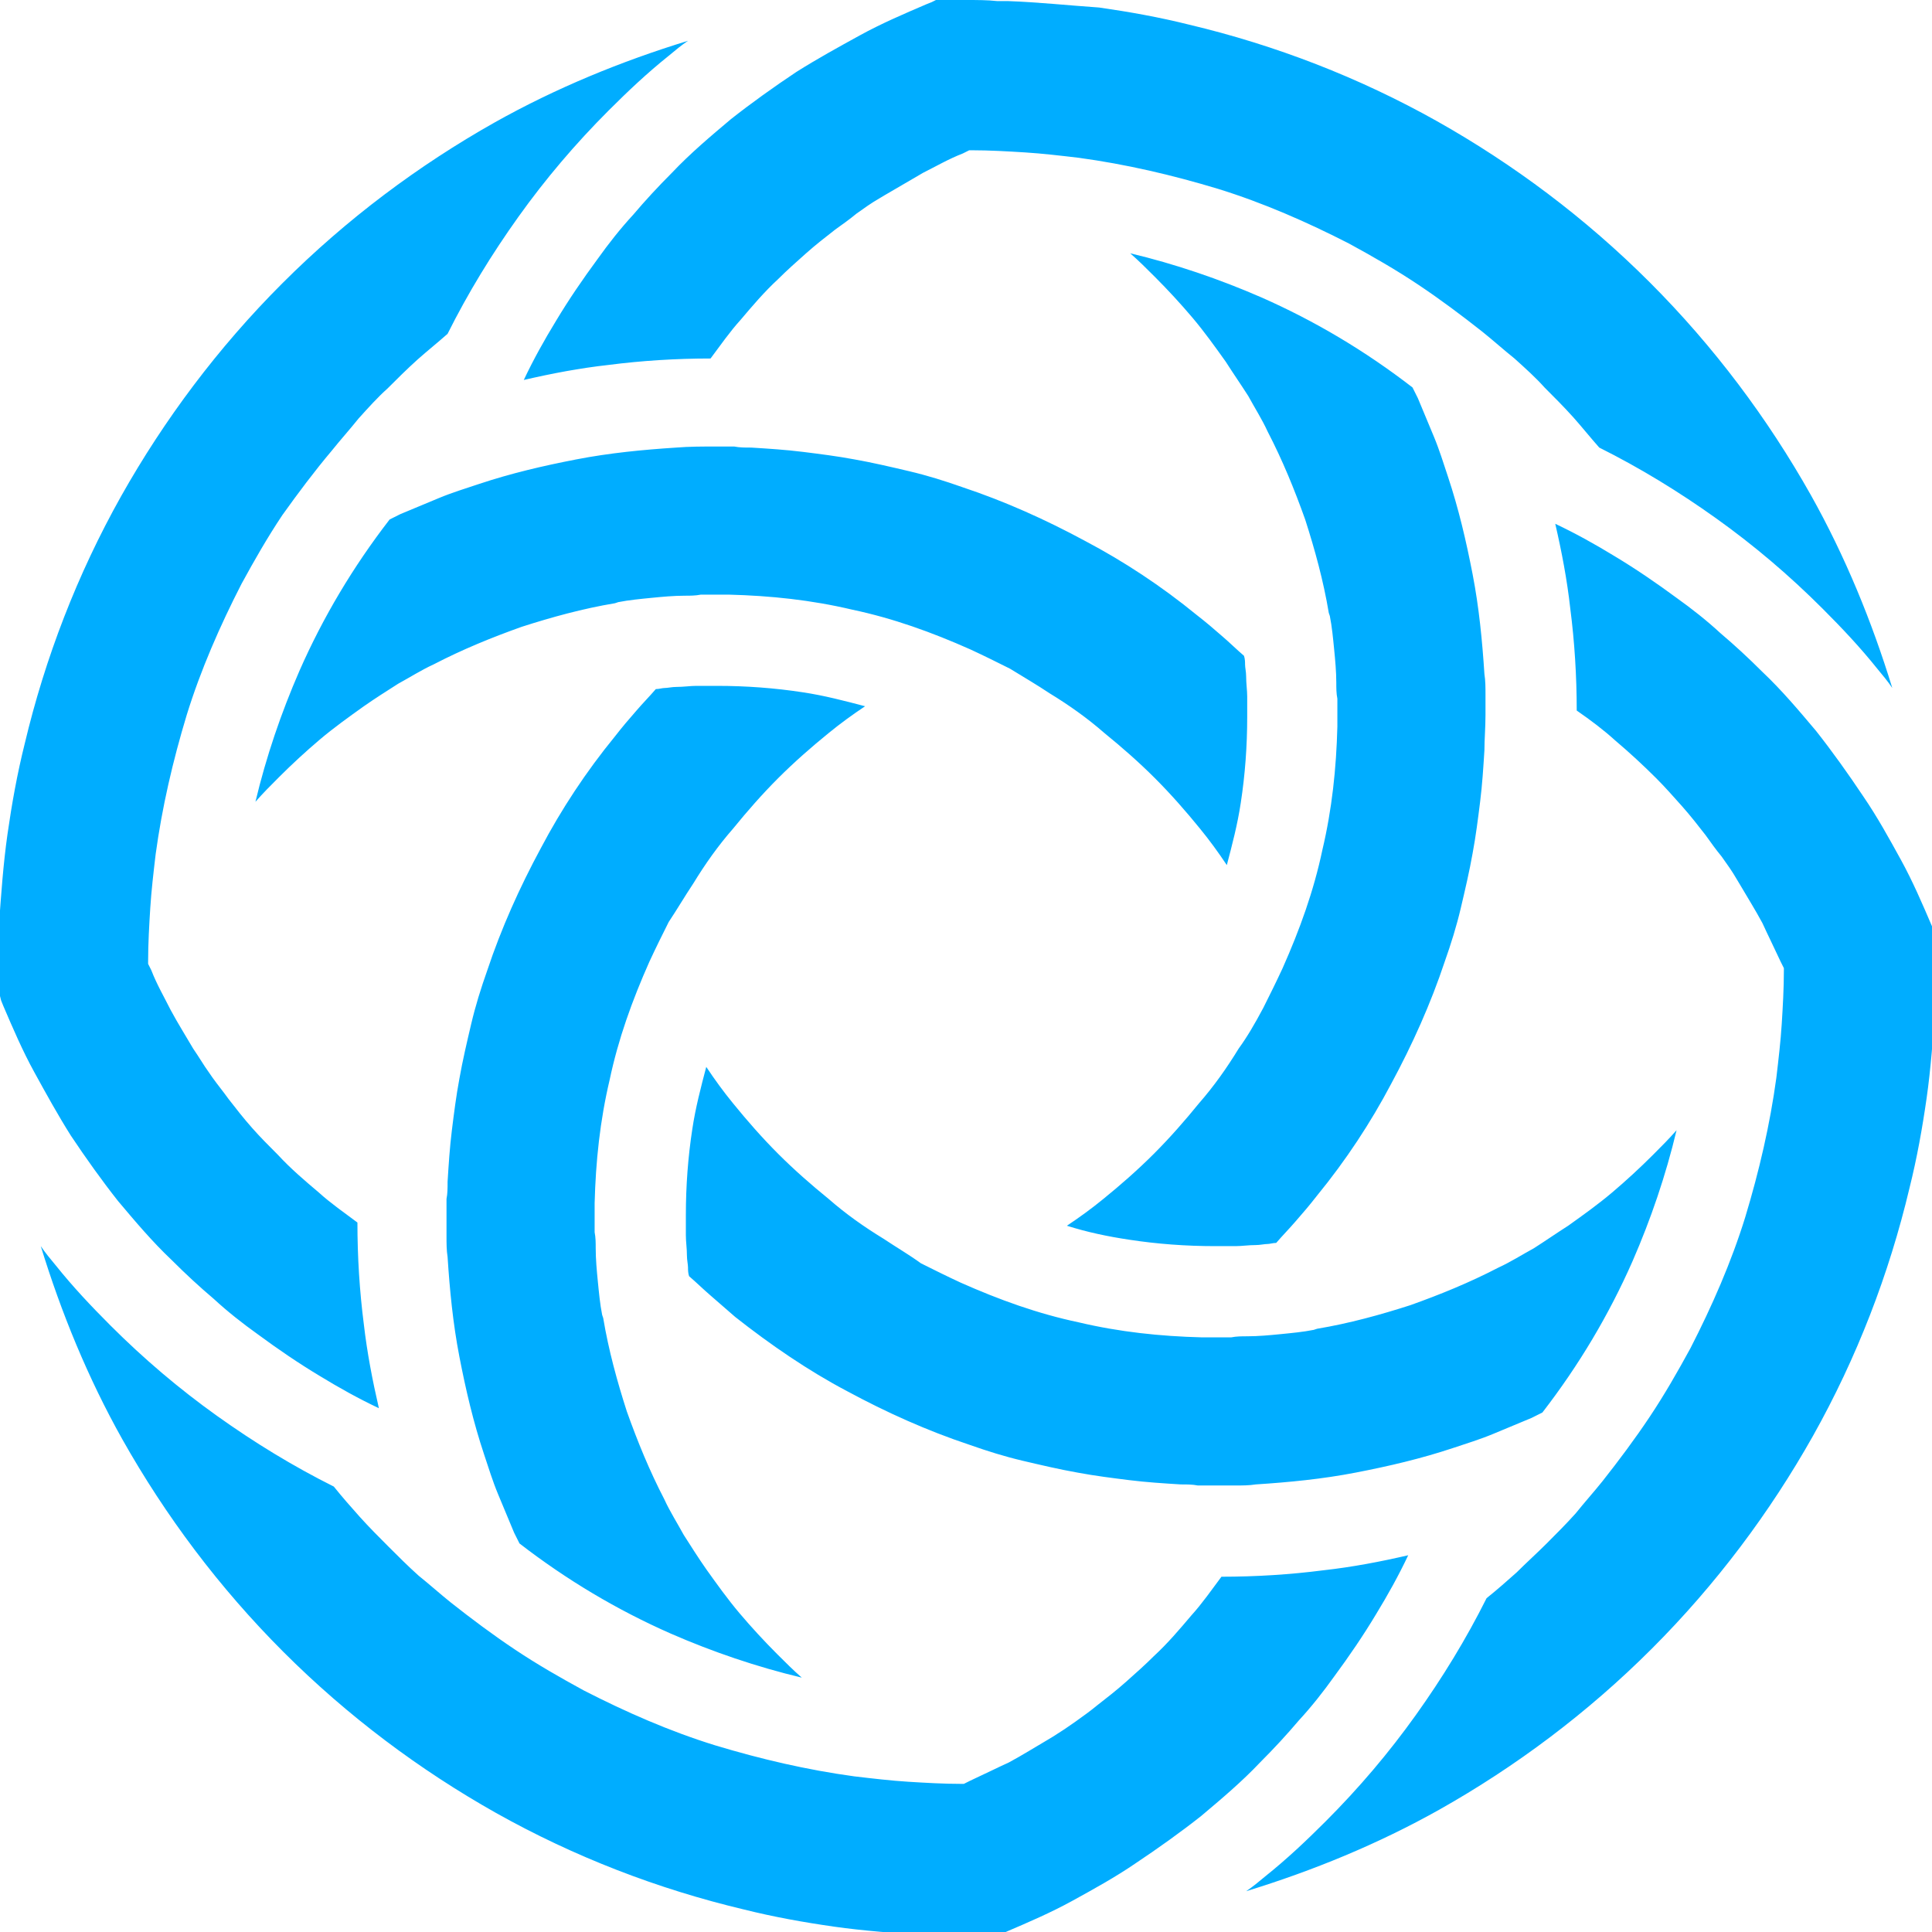 <svg version="1.1" id="Layer_1" xmlns:x="ns_extend;" xmlns:i="ns_ai;" xmlns:graph="ns_graphs;" xmlns="http://www.w3.org/2000/svg" xmlns:xlink="http://www.w3.org/1999/xlink" x="0px" y="0px" viewBox="0 0 180 180" style="enable-background:new 0 0 180 180;" xml:space="preserve">
 <style type="text/css">
  .st0{fill-rule:evenodd;clip-rule:evenodd;fill:#00ADFF;}
 </style>
 <g>
  <g>
   <g>
    <g>
     <path class="st0" d="M93.9,0.1l-0.9,0l-0.1,0C92,0,91,0,90,0c-1,0-1.9,0-2.8,0l-0.4,0.2v0l-0.5,0.2c-2.1,0.9-4.2,1.8-6.2,2.9
					c-2,1.1-4,2.2-5.9,3.4c-2.1,1.4-4.2,2.9-6.1,4.4c-1.9,1.6-3.8,3.2-5.5,5h0c-1.3,1.3-2.5,2.6-3.6,3.9c-1.2,1.3-2.3,2.7-3.3,4.1
					c-1.4,1.9-2.7,3.8-3.9,5.8c-1.1,1.8-2.1,3.6-3,5.5c2.6-0.6,5.2-1.1,7.9-1.4c3.1-0.4,6.3-0.6,9.5-0.6c0.9-1.2,1.8-2.5,2.8-3.6
					c1.1-1.3,2.2-2.6,3.5-3.8l0,0c0.8-0.8,1.7-1.6,2.6-2.4c0.9-0.8,1.8-1.5,2.7-2.2c0.7-0.5,1.4-1,2-1.5v0c0.7-0.5,1.4-1,2.1-1.4
					l0,0l0.5-0.3l0,0c1.2-0.7,2.4-1.4,3.6-2.1c1.2-0.6,2.4-1.3,3.7-1.8l0.4-0.2l0.2-0.1h0.2c1.7,0,3.4,0.1,5,0.2
					c1.6,0.1,3.3,0.3,5,0.5c4.4,0.6,8.7,1.6,13,2.9c4.2,1.3,8.3,3.1,12.2,5.1c2.2,1.2,4.3,2.4,6.4,3.8c2.1,1.4,4.1,2.9,6,4.4
					c1,0.8,2,1.7,3,2.5c1,0.9,2,1.8,2.8,2.7c0.9,0.9,1.8,1.8,2.7,2.8c0.8,0.9,1.6,1.9,2.4,2.8c3.8,1.9,7.4,4.1,10.9,6.6
					c3.5,2.5,6.8,5.3,9.9,8.4c1.8,1.8,3.5,3.6,5.1,5.6c0.5,0.6,1,1.2,1.4,1.8c-1.9-6.2-4.4-12.3-7.6-18c-4-7.1-9-13.8-15-19.8
					c-6-6-12.7-11-19.8-15c-7.3-4.1-15.1-7.1-23.1-9c-2.8-0.7-5.6-1.2-8.4-1.6C99.5,0.5,96.7,0.2,93.9,0.1z M64.6,82.3
					c1.1-1.8,2.3-3.5,3.7-5.1c1.3-1.6,2.7-3.2,4.2-4.7c1.5-1.5,3.1-2.9,4.7-4.2c1.1-0.9,2.2-1.7,3.4-2.5c-1.9-0.5-3.8-1-5.8-1.3
					c-2.6-0.4-5.3-0.6-8-0.6c-0.7,0-1.3,0-1.9,0c-0.6,0-1.2,0.1-1.9,0.1c-0.4,0-0.8,0.1-1.1,0.1c-0.2,0-0.5,0.1-0.8,0.1
					c-0.6,0.7-1.2,1.3-1.8,2c-0.7,0.8-1.3,1.5-2,2.4c-2.7,3.3-5,6.8-6.9,10.4c-2,3.7-3.7,7.5-5,11.4c-0.6,1.7-1.1,3.3-1.5,5
					c-0.4,1.7-0.8,3.4-1.1,5.1c-0.3,1.6-0.5,3.2-0.7,4.8c-0.2,1.6-0.3,3.2-0.4,4.8c0,0.6,0,1.1-0.1,1.6c0,0.4,0,1,0,1.6
					c0,0.7,0,1.4,0,1.9c0,0.6,0,1.3,0.1,1.9c0.2,3.1,0.5,6.2,1.1,9.3c0.6,3.1,1.3,6.1,2.3,9.1c0.4,1.2,0.8,2.5,1.3,3.7
					c0.5,1.2,1,2.4,1.5,3.6h0l0.3,0.6l0.2,0.4c4.4,3.4,9.1,6.2,14.1,8.4c3.9,1.7,8,3.1,12.2,4.1c-0.8-0.7-1.5-1.4-2.3-2.2l0,0
					c-1.2-1.2-2.4-2.5-3.5-3.8c-1.1-1.3-2.1-2.7-3.1-4.1c-0.7-1-1.4-2.1-2.1-3.2c-0.6-1.1-1.3-2.2-1.8-3.3c-1.4-2.7-2.5-5.4-3.5-8.2
					c-0.9-2.8-1.7-5.7-2.2-8.7v0l-0.1-0.3v0c-0.2-1-0.3-2.1-0.4-3.1c-0.1-1-0.2-2.1-0.2-3.1c0-0.5,0-1-0.1-1.5c0-0.6,0-1.1,0-1.5
					l0,0l0-0.6v0l0-0.6v0c0.1-3.9,0.5-7.7,1.4-11.5c0.8-3.8,2.1-7.4,3.7-11c0.6-1.3,1.2-2.5,1.8-3.7C63.1,84.7,63.8,83.5,64.6,82.3z
					 M82.3,115.4c-1.8-1.1-3.5-2.3-5.1-3.7c-1.6-1.3-3.2-2.7-4.7-4.2l0,0c-1.5-1.5-2.9-3.1-4.2-4.7c-0.9-1.1-1.7-2.2-2.5-3.4
					c-0.5,1.9-1,3.8-1.3,5.8c-0.4,2.6-0.6,5.3-0.6,8c0,0.7,0,1.3,0,1.9c0,0.6,0.1,1.2,0.1,1.9h0c0,0.4,0.1,0.8,0.1,1.1
					c0,0.2,0,0.5,0.1,0.8c0.7,0.6,1.3,1.2,2,1.8c0.8,0.7,1.5,1.3,2.3,2c3.3,2.6,6.8,5,10.4,6.9c3.7,2,7.5,3.7,11.4,5
					c1.7,0.6,3.3,1.1,5,1.5c1.7,0.4,3.4,0.8,5.1,1.1c1.6,0.3,3.2,0.5,4.8,0.7c1.6,0.2,3.2,0.3,4.8,0.4c0.6,0,1.1,0,1.6,0.1
					c0.4,0,1,0,1.6,0c0.7,0,1.4,0,1.9,0c0.6,0,1.3,0,1.9-0.1c3.1-0.2,6.2-0.5,9.3-1.1c3.1-0.6,6.1-1.3,9.1-2.3
					c1.2-0.4,2.5-0.8,3.7-1.3c1.2-0.5,2.4-1,3.6-1.5v0l0.6-0.3l0.4-0.2c3.4-4.4,6.2-9.1,8.4-14.1c1.7-3.9,3.1-8,4.1-12.2
					c-0.7,0.8-1.4,1.5-2.2,2.3c-1.2,1.2-2.5,2.4-3.8,3.5c-1.3,1.1-2.7,2.1-4.1,3.1l0,0c-1.1,0.7-2.1,1.4-3.2,2.1
					c-1.1,0.6-2.2,1.3-3.3,1.8c-2.7,1.4-5.4,2.5-8.2,3.5c-2.8,0.9-5.7,1.7-8.7,2.2h0l-0.3,0.1h0c-1,0.2-2.1,0.3-3.1,0.4
					c-1,0.1-2.1,0.2-3.1,0.2c-0.5,0-1,0-1.5,0.1c-0.6,0-1.1,0-1.5,0l0,0h-0.6h0l-0.6,0h0c-3.9-0.1-7.7-0.5-11.5-1.4
					c-3.8-0.8-7.4-2.1-11-3.7c-1.3-0.6-2.5-1.2-3.7-1.8C84.7,116.9,83.5,116.2,82.3,115.4z M115.4,97.7c-1.1,1.8-2.3,3.5-3.7,5.1
					c-1.3,1.6-2.7,3.2-4.2,4.7c-1.5,1.5-3.1,2.9-4.7,4.2c-1.1,0.9-2.2,1.7-3.4,2.5c1.9,0.6,3.8,1,5.8,1.3c2.6,0.4,5.3,0.6,8,0.6
					c0.7,0,1.3,0,1.9,0c0.6,0,1.2-0.1,1.9-0.1h0c0.4,0,0.8-0.1,1.1-0.1c0.2,0,0.5-0.1,0.8-0.1c0.6-0.7,1.2-1.3,1.8-2
					c0.7-0.8,1.3-1.5,2-2.4c2.7-3.3,5-6.8,6.9-10.4c2-3.7,3.7-7.5,5-11.4c0.6-1.7,1.1-3.3,1.5-5c0.4-1.7,0.8-3.4,1.1-5.1
					c0.3-1.6,0.5-3.2,0.7-4.8c0.2-1.6,0.3-3.2,0.4-4.8c0-1,0.1-2.1,0.1-3.3c0-0.7,0-1.4,0-1.9c0-0.6,0-1.3-0.1-1.9
					c-0.2-3.1-0.5-6.2-1.1-9.3c-0.6-3.1-1.3-6.1-2.3-9.1c-0.4-1.2-0.8-2.5-1.3-3.7c-0.5-1.2-1-2.4-1.5-3.6l0,0l-0.3-0.6l-0.2-0.4
					c-4.4-3.4-9.1-6.2-14.1-8.4c-3.9-1.7-8-3.1-12.2-4.1c0.8,0.7,1.5,1.4,2.3,2.2c1.2,1.2,2.4,2.5,3.5,3.8c1.1,1.3,2.1,2.7,3.1,4.1
					l0,0c0.7,1.1,1.4,2.1,2.1,3.2c0.6,1.1,1.3,2.2,1.8,3.3c1.4,2.7,2.5,5.4,3.5,8.2c0.9,2.8,1.7,5.7,2.2,8.7v0l0.1,0.3v0
					c0.2,1,0.3,2.1,0.4,3.1c0.1,1,0.2,2.1,0.2,3.1c0,0.5,0,1,0.1,1.5c0,0.6,0,1.1,0,1.5c0,0.2,0,0.6,0,1.1
					c-0.1,3.9-0.5,7.7-1.4,11.5c-0.8,3.8-2.1,7.4-3.7,11c-0.6,1.3-1.2,2.5-1.8,3.7C116.9,95.4,116.2,96.6,115.4,97.7z M97.8,64.6
					c1.8,1.1,3.5,2.3,5.1,3.7c1.6,1.3,3.2,2.7,4.7,4.2c1.5,1.5,2.9,3.1,4.2,4.7c0.9,1.1,1.7,2.2,2.5,3.4c0.5-1.9,1-3.8,1.3-5.8
					c0.4-2.6,0.6-5.3,0.6-8c0-0.7,0-1.3,0-1.9c0-0.6-0.1-1.2-0.1-1.9v0c0-0.4-0.1-0.8-0.1-1.1c0-0.2,0-0.5-0.1-0.8
					c-0.7-0.6-1.3-1.2-2-1.8c-0.8-0.7-1.5-1.3-2.4-2c-3.3-2.7-6.8-5-10.4-6.9c-3.7-2-7.5-3.7-11.4-5c-1.7-0.6-3.3-1.1-5-1.5
					c-1.7-0.4-3.4-0.8-5.1-1.1c-1.6-0.3-3.2-0.5-4.8-0.7c-1.6-0.2-3.2-0.3-4.8-0.4c-0.6,0-1.1,0-1.6-0.1c-0.4,0-1,0-1.6,0
					c-1.3,0-2.6,0-3.8,0.1c-3.1,0.2-6.2,0.5-9.3,1.1c-3.1,0.6-6.1,1.3-9.1,2.3c-1.2,0.4-2.5,0.8-3.7,1.3c-1.2,0.5-2.4,1-3.6,1.5h0
					l-0.6,0.3l-0.4,0.2c-3.4,4.4-6.2,9.1-8.4,14.1c-1.7,3.9-3.1,8-4.1,12.2c0.7-0.8,1.4-1.5,2.2-2.3l0,0c1.2-1.2,2.5-2.4,3.8-3.5
					c1.3-1.1,2.7-2.1,4.1-3.1c1-0.7,2.1-1.4,3.2-2.1c1.1-0.6,2.2-1.3,3.3-1.8c2.7-1.4,5.4-2.5,8.2-3.5c2.8-0.9,5.7-1.7,8.7-2.2h0
					l0.3-0.1h0c1-0.2,2.1-0.3,3.1-0.4v0c1-0.1,2.1-0.2,3.1-0.2c0.5,0,1,0,1.5-0.1c0.6,0,1.1,0,1.5,0c0.3,0,0.6,0,1.1,0
					c3.9,0.1,7.7,0.5,11.5,1.4c3.8,0.8,7.4,2.1,11,3.7c1.3,0.6,2.5,1.2,3.7,1.8C95.4,63.1,96.6,63.8,97.8,64.6z M30.9,42
					c0.8-1,1.7-2,2.5-3c0.9-1,1.8-2,2.7-2.8c0.9-0.9,1.8-1.8,2.8-2.7c0.9-0.8,1.9-1.6,2.8-2.4c1.9-3.8,4.1-7.4,6.6-10.9
					c2.5-3.5,5.3-6.8,8.4-9.9l0,0c1.8-1.8,3.6-3.5,5.6-5.1c0.6-0.5,1.2-1,1.8-1.4c-6.2,1.9-12.3,4.4-18,7.6c-7.1,4-13.8,9-19.8,15
					c-6,6-11,12.7-15,19.8c-4.1,7.3-7.1,15.1-9,23.1c-0.7,2.8-1.2,5.6-1.6,8.4c-0.4,2.8-0.6,5.7-0.8,8.5l0,0.9l0,0.1
					C0,88.1,0,89,0,90c0,1,0,1.9,0,2.8l0.1,0.4l0,0l0.2,0.5h0c0.9,2.1,1.8,4.2,2.9,6.2c1.1,2,2.2,4,3.4,5.9c1.4,2.1,2.9,4.2,4.4,6.1
					c1.6,1.9,3.2,3.8,5,5.5h0c1.3,1.3,2.6,2.5,3.9,3.6c1.3,1.2,2.7,2.3,4.1,3.3c1.9,1.4,3.8,2.7,5.8,3.9c1.8,1.1,3.6,2.1,5.5,3
					c-0.6-2.6-1.1-5.2-1.4-7.8c-0.4-3.1-0.6-6.3-0.6-9.5c-1.2-0.9-2.5-1.8-3.6-2.8c-1.3-1.1-2.6-2.2-3.8-3.5l0,0
					c-0.8-0.8-1.7-1.7-2.4-2.5c-0.8-0.9-1.5-1.8-2.2-2.7c-0.5-0.7-1-1.3-1.5-2c-0.5-0.7-0.9-1.3-1.4-2.1l0,0L18,97.7l0,0
					c-0.7-1.2-1.4-2.3-2.1-3.6c-0.6-1.2-1.3-2.4-1.8-3.7L13.9,90l-0.1-0.2v-0.2c0-1.7,0.1-3.4,0.2-5c0.1-1.6,0.3-3.3,0.5-5
					c0.6-4.4,1.6-8.7,2.9-13c1.3-4.2,3.1-8.3,5.1-12.2c1.2-2.2,2.4-4.3,3.8-6.4C27.8,45.9,29.3,43.9,30.9,42z M165.9,89.6l0.2,0.4
					l0.1,0.2v0.2c0,1.7-0.1,3.4-0.2,5c-0.1,1.6-0.3,3.3-0.5,5c-0.6,4.4-1.6,8.7-2.9,13c-1.3,4.2-3.1,8.3-5.1,12.2
					c-1.2,2.2-2.4,4.3-3.8,6.4c-1.4,2.1-2.9,4.1-4.4,6c-0.8,1-1.7,2-2.5,3h0c-0.9,1-1.8,1.9-2.7,2.8h0c-0.9,0.9-1.9,1.8-2.8,2.7v0
					c-0.9,0.8-1.8,1.6-2.8,2.4c-1.9,3.8-4.1,7.4-6.6,10.9c-2.5,3.5-5.3,6.8-8.4,9.9c-1.8,1.8-3.6,3.5-5.6,5.1
					c-0.6,0.5-1.2,1-1.8,1.4c6.2-1.9,12.3-4.4,18-7.6c7.1-4,13.8-9,19.8-15c6-6,11-12.7,15-19.8c4.1-7.3,7.1-15.1,9-23.1
					c0.7-2.8,1.2-5.6,1.6-8.4c0.4-2.8,0.6-5.7,0.8-8.5l0-0.9l0-0.1v0c0-0.9,0-1.8,0-2.8c0-1,0-1.9,0-2.8l-0.1-0.4h0l-0.2-0.5h0
					c-0.9-2.1-1.8-4.2-2.9-6.2c-1.1-2-2.2-4-3.5-5.9c-1.4-2.1-2.9-4.2-4.4-6.1c-1.6-1.9-3.2-3.8-5-5.5c-1.3-1.3-2.6-2.5-3.9-3.6
					c-1.3-1.2-2.7-2.3-4.1-3.3c-1.9-1.4-3.8-2.7-5.8-3.9c-1.8-1.1-3.6-2.1-5.5-3c0.6,2.6,1.1,5.2,1.4,7.9c0.4,3.1,0.6,6.3,0.6,9.5
					c1.3,0.9,2.5,1.8,3.6,2.8c1.3,1.1,2.6,2.3,3.8,3.5c0.8,0.8,1.6,1.7,2.4,2.6c0.8,0.9,1.5,1.8,2.2,2.7c0.5,0.7,1,1.4,1.5,2l0,0
					c0.5,0.7,1,1.4,1.4,2.1l0,0l0.3,0.5l0,0c0.7,1.2,1.4,2.3,2.1,3.6C164.7,87.1,165.3,88.3,165.9,89.6z M90.4,165.9l-0.4,0.2
					l-0.2,0.1h-0.2c-1.7,0-3.4-0.1-5-0.2c-1.6-0.1-3.3-0.3-5-0.5c-4.4-0.6-8.7-1.6-13-2.9c-4.2-1.3-8.3-3.1-12.2-5.1
					c-2.2-1.2-4.3-2.4-6.4-3.8c-2.1-1.4-4.1-2.9-6-4.4c-1-0.8-2-1.7-3-2.5c-1-0.9-1.9-1.8-2.8-2.7h0c-0.9-0.9-1.8-1.8-2.7-2.8h0
					c-0.8-0.9-1.6-1.8-2.4-2.8c-3.8-1.9-7.4-4.1-10.9-6.6c-3.5-2.5-6.8-5.3-9.9-8.4c-1.8-1.8-3.5-3.6-5.1-5.6
					c-0.5-0.6-1-1.2-1.4-1.8c1.9,6.2,4.4,12.3,7.6,18c4,7.1,9,13.8,15,19.8c6,6,12.7,11,19.8,15c7.3,4.1,15.1,7.1,23.1,9
					c2.8,0.7,5.6,1.2,8.4,1.6c2.8,0.4,5.7,0.6,8.5,0.8l0.9,0l0.1,0c0.9,0,1.8,0,2.8,0c1,0,1.9,0,2.8,0l0.4-0.1l0.5-0.2
					c2.1-0.9,4.2-1.8,6.2-2.9c2-1.1,4-2.2,5.9-3.5c2.1-1.4,4.2-2.9,6.1-4.4c1.9-1.6,3.8-3.2,5.5-5c1.3-1.3,2.5-2.6,3.6-3.9
					c1.2-1.3,2.3-2.7,3.3-4.1c1.4-1.9,2.7-3.8,3.9-5.8c1.1-1.8,2.1-3.6,3-5.5c-2.6,0.6-5.2,1.1-7.9,1.4c-3.1,0.4-6.3,0.6-9.5,0.6
					c-0.9,1.2-1.8,2.5-2.8,3.6c-1.1,1.3-2.2,2.6-3.5,3.8l0,0c-0.8,0.8-1.7,1.6-2.6,2.4c-0.9,0.8-1.8,1.5-2.7,2.2
					c-0.6,0.5-1.3,1-2,1.5v0c-0.7,0.5-1.3,0.9-2.1,1.4l0,0l-0.5,0.3l0,0c-1.2,0.7-2.3,1.4-3.6,2.1C92.9,164.7,91.7,165.3,90.4,165.9
					z">
     </path>
    </g>
   </g>
  </g>
 </g>
</svg>